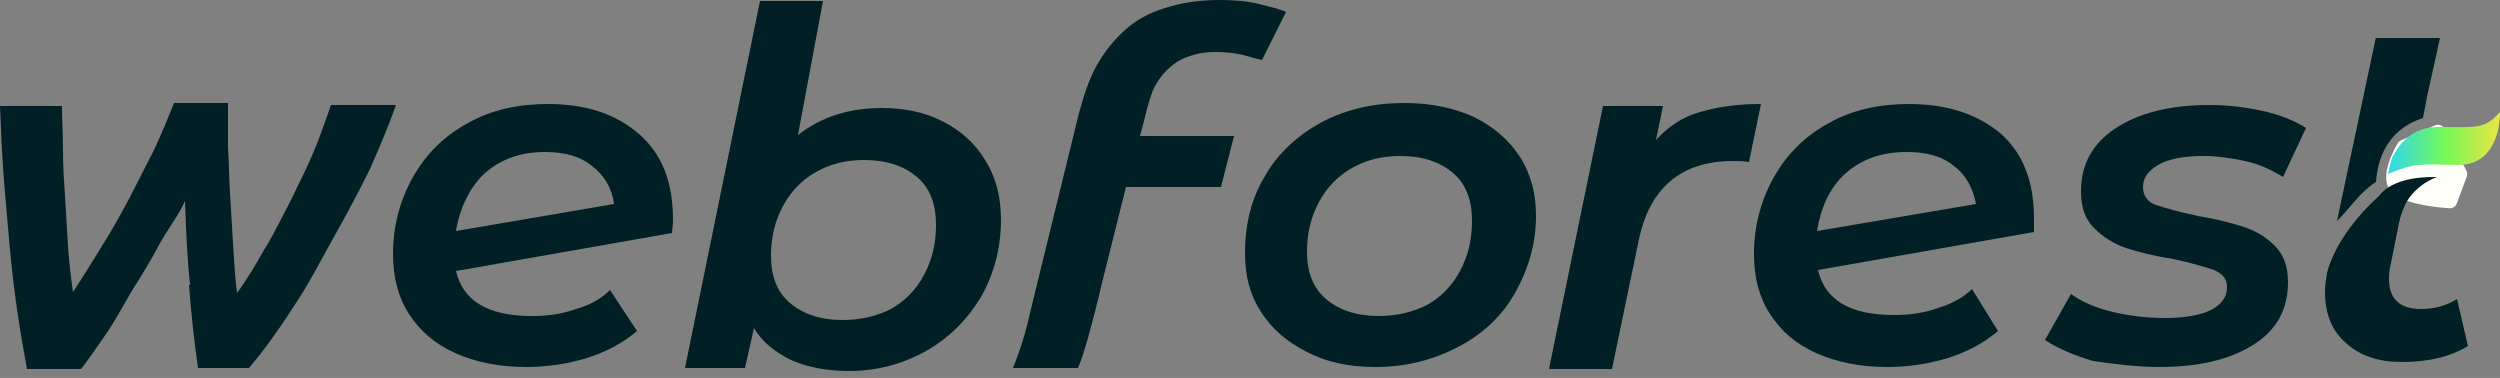 <svg width="172" height="26" viewBox="0 0 172 26" fill="none" xmlns="http://www.w3.org/2000/svg">
<rect x="0" y="0" width="172" height="26" fill="#808080" stroke="none"/>
<path fill-rule="evenodd" clip-rule="evenodd" d="M94.875 21.741C93.293 21.741 92.123 21.328 91.229 20.571C90.335 19.814 89.922 18.714 89.922 17.338C89.922 16.03 90.197 14.93 90.747 13.898C91.298 12.866 92.055 12.109 93.018 11.558C93.981 11.008 95.082 10.733 96.32 10.733C97.903 10.733 99.072 11.146 99.967 11.902C100.861 12.659 101.274 13.76 101.274 15.205C101.274 16.512 100.999 17.613 100.448 18.645C99.898 19.677 99.141 20.434 98.178 20.984C97.215 21.465 96.114 21.741 94.875 21.741ZM94.6 25.25C96.733 25.25 98.591 24.768 100.311 23.873C102.031 22.979 103.338 21.741 104.232 20.158C105.127 18.576 105.677 16.787 105.677 14.861C105.677 13.347 105.333 11.971 104.576 10.802C103.819 9.632 102.787 8.738 101.411 8.05C100.035 7.43 98.453 7.086 96.664 7.086C94.531 7.086 92.674 7.499 90.954 8.394C89.303 9.288 87.927 10.526 87.032 12.109C86.069 13.691 85.656 15.48 85.656 17.406C85.656 18.989 86 20.296 86.757 21.465C87.514 22.635 88.546 23.529 89.922 24.218C91.229 24.905 92.811 25.25 94.6 25.25Z" fill="#002025"/>
<path fill-rule="evenodd" clip-rule="evenodd" d="M113.932 9.632L114.413 7.293H110.285L106.57 25.387H110.905L112.762 16.443C113.519 12.934 115.652 11.077 119.229 11.077C119.573 11.077 119.917 11.077 120.33 11.146L121.156 7.155C119.505 7.155 118.129 7.362 116.959 7.706C115.721 8.05 114.757 8.738 113.932 9.632Z" fill="#002025"/>
<path fill-rule="evenodd" clip-rule="evenodd" d="M131.2 10.458C132.507 10.458 133.608 10.733 134.434 11.421C135.259 12.04 135.741 12.934 135.947 14.035L125.008 15.893C125.283 14.242 125.903 12.866 127.003 11.902C128.104 10.939 129.48 10.458 131.2 10.458ZM131.338 7.155C129.274 7.155 127.416 7.568 125.834 8.462C124.183 9.357 122.944 10.595 122.05 12.178C121.155 13.76 120.674 15.549 120.674 17.475C120.674 19.058 121.018 20.434 121.775 21.603C122.531 22.773 123.563 23.667 124.939 24.286C126.315 24.906 127.967 25.25 129.824 25.25C131.269 25.25 132.645 25.043 134.021 24.63C135.328 24.218 136.498 23.598 137.461 22.773L135.672 19.883C135.053 20.502 134.227 20.915 133.333 21.19C132.37 21.534 131.407 21.672 130.306 21.672C127.279 21.672 125.559 20.64 125.077 18.576L139.938 15.962C139.938 15.755 139.938 15.48 139.938 15.067C139.938 12.453 139.181 10.527 137.599 9.15C136.016 7.843 133.952 7.155 131.338 7.155Z" fill="#002025"/>
<path fill-rule="evenodd" clip-rule="evenodd" d="M148.538 25.249C151.222 25.249 153.354 24.768 155.006 23.736C156.657 22.704 157.414 21.259 157.414 19.401C157.414 18.369 157.138 17.544 156.519 16.925C155.9 16.305 155.212 15.893 154.386 15.617C153.561 15.342 152.46 15.067 151.222 14.861C149.914 14.585 148.951 14.31 148.332 14.104C147.713 13.897 147.438 13.416 147.438 12.865C147.438 12.246 147.782 11.765 148.47 11.352C149.158 10.939 150.258 10.733 151.566 10.733C152.529 10.733 153.492 10.87 154.455 11.077C155.418 11.283 156.313 11.696 157.07 12.177L158.652 8.806C157.895 8.325 156.932 7.912 155.694 7.637C154.455 7.361 153.217 7.224 151.978 7.224C149.295 7.224 147.162 7.774 145.58 8.806C143.998 9.838 143.172 11.283 143.172 13.141C143.172 14.241 143.447 15.067 144.066 15.686C144.686 16.305 145.442 16.787 146.268 17.062C147.094 17.337 148.194 17.613 149.502 17.819C150.809 18.094 151.703 18.369 152.322 18.576C152.942 18.851 153.217 19.195 153.217 19.745C153.217 20.433 152.873 20.915 152.116 21.328C151.428 21.672 150.327 21.878 148.951 21.878C147.713 21.878 146.543 21.741 145.374 21.465C144.204 21.19 143.241 20.777 142.484 20.227L140.695 23.392C141.521 23.942 142.622 24.424 143.998 24.837C145.511 25.043 146.956 25.249 148.538 25.249Z" fill="#002025"/>
<path fill-rule="evenodd" clip-rule="evenodd" d="M57.997 22.016C56.415 22.016 55.245 21.603 54.351 20.846C53.456 20.09 53.044 18.989 53.044 17.613C53.044 16.306 53.319 15.205 53.869 14.173C54.42 13.141 55.176 12.384 56.14 11.834C57.103 11.283 58.204 11.008 59.442 11.008C61.025 11.008 62.194 11.421 63.089 12.178C63.983 12.934 64.396 14.035 64.396 15.48C64.396 16.787 64.121 17.888 63.57 18.92C63.02 19.952 62.263 20.709 61.3 21.259C60.337 21.741 59.236 22.016 57.997 22.016ZM60.681 7.43C58.41 7.43 56.484 8.05 54.901 9.288L56.621 0.069H52.287L47.127 25.318H51.255L51.874 22.566C52.425 23.529 53.319 24.218 54.42 24.768C55.52 25.25 56.828 25.525 58.41 25.525C60.337 25.525 62.125 25.043 63.708 24.149C65.29 23.254 66.528 22.016 67.492 20.433C68.386 18.851 68.868 17.062 68.868 15.136C68.868 13.554 68.524 12.178 67.767 11.008C67.079 9.838 66.047 8.944 64.808 8.325C63.57 7.706 62.194 7.43 60.681 7.43Z" fill="#002025"/>
<path fill-rule="evenodd" clip-rule="evenodd" d="M37.497 10.458C38.804 10.458 39.905 10.733 40.73 11.421C41.556 12.04 42.106 12.934 42.244 14.035L31.373 15.893C31.649 14.242 32.337 12.866 33.369 11.902C34.469 10.939 35.845 10.458 37.497 10.458ZM37.703 7.155C35.639 7.155 33.781 7.568 32.199 8.462C30.548 9.357 29.309 10.595 28.415 12.178C27.521 13.76 27.039 15.549 27.039 17.475C27.039 19.058 27.383 20.434 28.14 21.603C28.897 22.773 29.929 23.667 31.305 24.286C32.681 24.906 34.332 25.25 36.189 25.25C37.634 25.25 39.01 25.043 40.386 24.63C41.693 24.218 42.863 23.598 43.826 22.773L41.969 19.952C41.349 20.571 40.593 20.984 39.629 21.259C38.666 21.603 37.703 21.741 36.602 21.741C33.575 21.741 31.855 20.709 31.373 18.645L46.234 16.03C46.234 15.824 46.303 15.549 46.303 15.136C46.303 12.522 45.546 10.595 43.964 9.219C42.381 7.843 40.317 7.155 37.703 7.155Z" fill="#002025"/>
<path fill-rule="evenodd" clip-rule="evenodd" d="M13.003 19.608C13.141 21.465 13.347 23.392 13.622 25.318H17.131C18.232 24.011 19.264 22.566 20.227 21.053C21.259 19.539 22.154 17.75 23.048 16.168C23.942 14.586 24.699 13.141 25.456 11.627C26.144 10.045 26.763 8.6 27.245 7.224H22.773C22.429 8.187 22.085 9.219 21.603 10.389C21.122 11.558 20.571 12.59 20.021 13.76C19.401 14.93 18.851 16.099 18.163 17.2C17.544 18.301 16.925 19.333 16.305 20.158C16.168 19.058 16.099 17.888 16.03 16.718C15.961 15.549 15.893 14.448 15.824 13.278C15.755 12.178 15.755 11.214 15.686 10.114C15.686 9.082 15.686 8.05 15.686 7.086H11.971C11.558 8.118 11.146 9.15 10.595 10.32C10.045 11.421 9.494 12.453 8.944 13.554C8.325 14.723 7.706 15.824 7.018 16.925C6.33 18.026 5.71 19.058 5.022 20.09C4.885 19.126 4.747 18.026 4.678 16.925C4.61 15.824 4.541 14.654 4.472 13.485C4.403 12.453 4.334 11.49 4.334 10.389C4.334 9.288 4.266 8.256 4.266 7.293H0C0.069 9.013 0.138 10.733 0.275 12.453C0.413 14.173 0.55 15.618 0.688 17.2C0.826 18.714 1.032 20.365 1.238 21.741C1.445 23.117 1.651 24.286 1.858 25.387H5.573C6.123 24.699 6.674 23.873 7.293 22.979C7.912 22.085 8.531 20.915 9.15 19.883C9.77 18.92 10.389 17.888 10.939 16.856C11.489 15.824 12.315 14.792 12.728 13.829C12.797 15.755 12.866 17.682 13.072 19.539V19.608H13.003Z" fill="#002025"/>
<path fill-rule="evenodd" clip-rule="evenodd" d="M78.775 8.05C78.912 7.43 79.119 6.742 79.325 6.192C79.6 5.642 79.876 5.229 80.288 4.816C80.632 4.472 81.114 4.128 81.665 3.922C82.215 3.715 82.834 3.578 83.591 3.578C84.348 3.578 84.967 3.646 85.517 3.784C86.068 3.922 86.481 4.059 86.825 4.128L88.476 0.826C88.063 0.619 87.444 0.482 86.618 0.275C85.793 0.069 84.898 0 83.866 0C82.421 0 81.252 0.206 80.151 0.55C79.05 0.894 78.156 1.376 77.399 2.064C76.642 2.752 76.023 3.509 75.472 4.472C74.922 5.435 74.578 6.536 74.234 7.774L70.863 21.534C70.657 22.497 70.381 23.461 70.106 24.218C69.969 24.63 69.831 24.974 69.693 25.318H74.165C74.441 24.699 74.647 23.942 74.853 23.254C75.129 22.222 75.472 20.984 75.748 19.745L77.468 12.866H84.004L84.898 9.357H78.431L78.775 8.05Z" fill="#002025"/>
<path fill-rule="evenodd" clip-rule="evenodd" d="M163.468 2.546L160.785 15.205C161.748 14.242 162.367 13.21 163.468 12.522C163.537 11.765 163.743 9.082 166.701 8.118L166.977 6.674L167.871 2.614H163.468V2.546ZM160.097 18.782C160.028 19.195 159.959 19.608 159.959 20.09C159.959 21.603 160.441 22.773 161.404 23.598C162.367 24.493 163.674 24.905 165.257 24.905C167.045 24.905 168.559 24.561 169.797 23.805L169.041 20.571C168.284 21.053 167.458 21.259 166.564 21.259C165.119 21.259 164.362 20.571 164.362 19.195C164.362 19.058 164.362 18.782 164.431 18.438L165.325 13.966C165.669 13.141 166.289 12.04 167.389 11.49C164.913 11.696 160.922 15.549 160.097 18.782Z" fill="#002025"/>
<path fill-rule="evenodd" clip-rule="evenodd" d="M164.981 12.934C164.086 12.246 165.394 10.114 165.394 10.114L167.733 9.082L169.246 11.971L168.558 13.829C168.558 13.829 165.875 13.691 164.981 12.934Z" fill="#FFFFFA" stroke="#FFFFFA" stroke-miterlimit="10" stroke-linecap="round" stroke-linejoin="round"/>
<path fill-rule="evenodd" clip-rule="evenodd" d="M164.293 11.971C166.082 11.214 166.495 11.283 169.109 11.352C172.136 11.352 171.999 7.706 171.999 7.706C170.898 8.944 170.347 8.738 167.733 8.738C165.944 8.738 165.05 9.907 164.568 10.87C164.499 11.077 164.293 11.971 164.293 11.971Z" fill="url(#paint0_linear_549_7)"/>
<path fill-rule="evenodd" clip-rule="evenodd" d="M163.605 13.622C163.605 13.622 164.225 12.109 167.665 12.178C167.665 12.178 165.738 12.797 165.188 14.792L163.605 13.622Z" fill="#002025"/>
<path d="M165.497 14.007C165.245 14.579 165.131 14.906 165 15.5V14L165.497 14.007Z" fill="#002025"/>
<defs>
<linearGradient id="paint0_linear_549_7" x1="164.293" y1="9.838" x2="171.999" y2="9.838" gradientUnits="userSpaceOnUse">
<stop stop-color="#30D7F1"/>
<stop offset="0.505" stop-color="#74F857"/>
<stop offset="1" stop-color="#EBE645"/>
</linearGradient>
</defs>
</svg>
